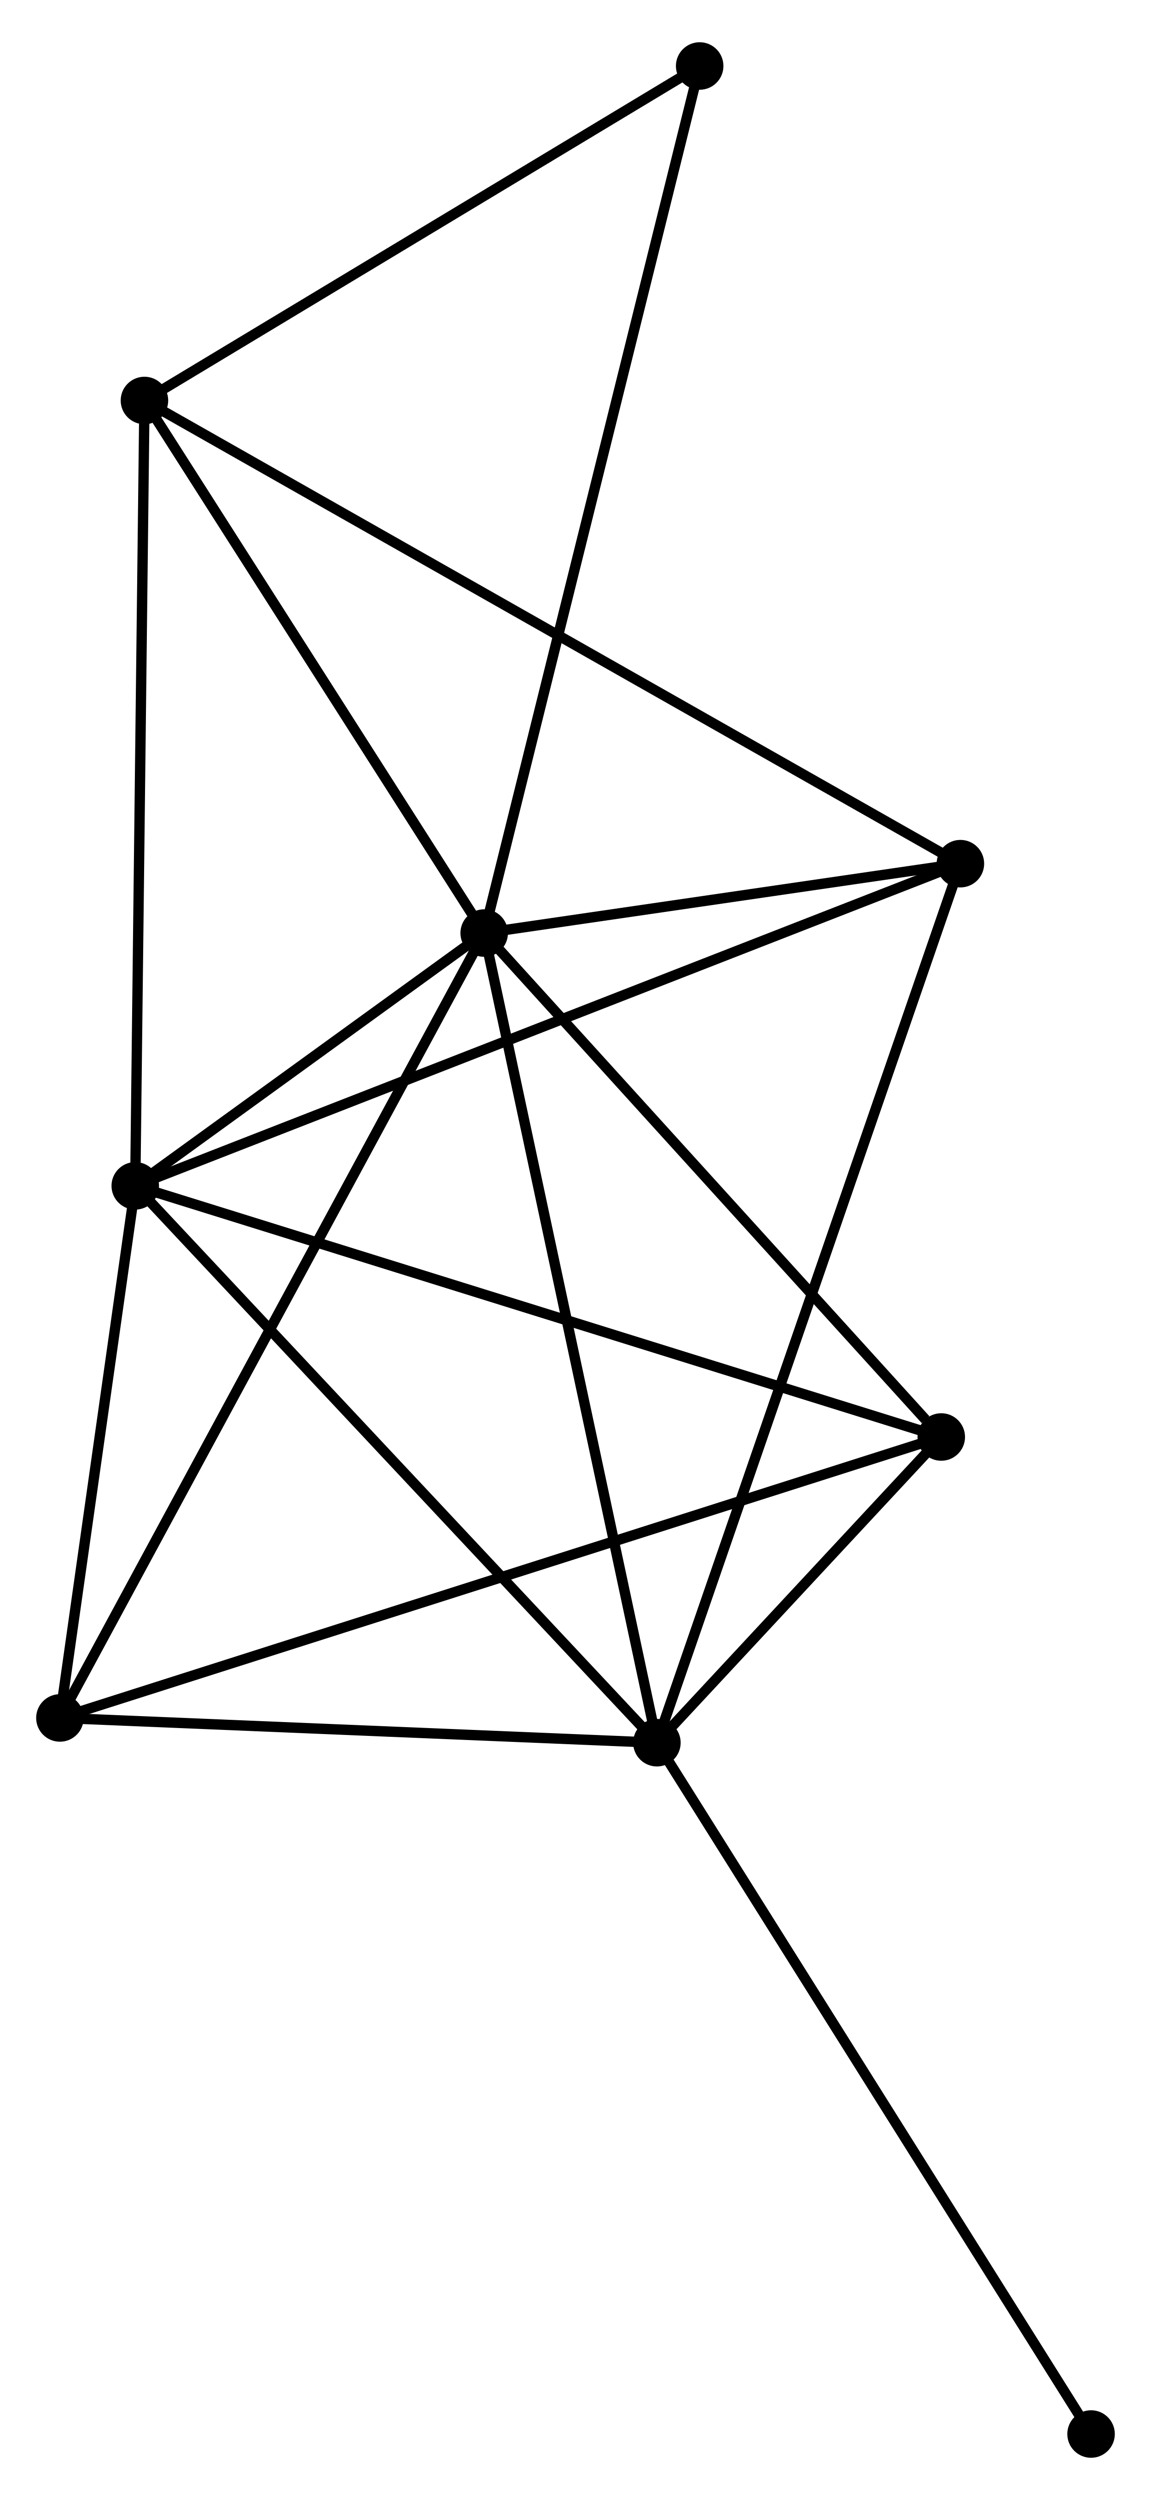 <?xml version="1.0" encoding="UTF-8" standalone="no"?>
<!DOCTYPE svg PUBLIC "-//W3C//DTD SVG 1.1//EN"
 "http://www.w3.org/Graphics/SVG/1.1/DTD/svg11.dtd">
<!-- Generated by graphviz version 2.36.0 (20140111.2315)
 -->
<!-- Title: %3 Pages: 1 -->
<svg width="111pt" height="241pt"
 viewBox="0.00 0.00 111.43 240.76" xmlns="http://www.w3.org/2000/svg" xmlns:xlink="http://www.w3.org/1999/xlink">
<g id="graph0" class="graph" transform="scale(1 1) rotate(0) translate(4 236.765)">
<title>%3</title>
<!-- 0 -->
<g id="node1" class="node"><title>0</title>
<ellipse fill="black" stroke="black" cx="42.875" cy="-147.056" rx="1.8" ry="1.8"/>
</g>
<!-- 1 -->
<g id="node2" class="node"><title>1</title>
<ellipse fill="black" stroke="black" cx="59.596" cy="-68.702" rx="1.8" ry="1.8"/>
</g>
<!-- 0&#45;&#45;1 -->
<g id="edge1" class="edge"><title>0&#45;&#45;1</title>
<path fill="none" stroke="black" d="M43.288,-145.119C45.602,-134.279 56.922,-81.234 59.197,-70.571"/>
</g>
<!-- 2 -->
<g id="node3" class="node"><title>2</title>
<ellipse fill="black" stroke="black" cx="9.095" cy="-122.593" rx="1.8" ry="1.8"/>
</g>
<!-- 0&#45;&#45;2 -->
<g id="edge2" class="edge"><title>0&#45;&#45;2</title>
<path fill="none" stroke="black" d="M41.059,-145.741C35.139,-141.454 16.453,-127.922 10.759,-123.798"/>
</g>
<!-- 3 -->
<g id="node4" class="node"><title>3</title>
<ellipse fill="black" stroke="black" cx="9.984" cy="-198.594" rx="1.8" ry="1.8"/>
</g>
<!-- 0&#45;&#45;3 -->
<g id="edge3" class="edge"><title>0&#45;&#45;3</title>
<path fill="none" stroke="black" d="M41.781,-148.771C36.787,-156.596 16.188,-188.873 11.117,-196.82"/>
</g>
<!-- 4 -->
<g id="node5" class="node"><title>4</title>
<ellipse fill="black" stroke="black" cx="87.125" cy="-98.287" rx="1.8" ry="1.8"/>
</g>
<!-- 0&#45;&#45;4 -->
<g id="edge4" class="edge"><title>0&#45;&#45;4</title>
<path fill="none" stroke="black" d="M44.347,-145.434C51.066,-138.029 78.779,-107.486 85.602,-99.966"/>
</g>
<!-- 5 -->
<g id="node6" class="node"><title>5</title>
<ellipse fill="black" stroke="black" cx="88.978" cy="-153.771" rx="1.8" ry="1.8"/>
</g>
<!-- 0&#45;&#45;5 -->
<g id="edge5" class="edge"><title>0&#45;&#45;5</title>
<path fill="none" stroke="black" d="M44.856,-147.345C52.439,-148.449 79.574,-152.401 87.055,-153.491"/>
</g>
<!-- 6 -->
<g id="node7" class="node"><title>6</title>
<ellipse fill="black" stroke="black" cx="1.8" cy="-71.098" rx="1.8" ry="1.8"/>
</g>
<!-- 0&#45;&#45;6 -->
<g id="edge6" class="edge"><title>0&#45;&#45;6</title>
<path fill="none" stroke="black" d="M42.017,-145.47C36.718,-135.67 8.478,-83.447 2.796,-72.941"/>
</g>
<!-- 7 -->
<g id="node8" class="node"><title>7</title>
<ellipse fill="black" stroke="black" cx="63.736" cy="-230.965" rx="1.8" ry="1.8"/>
</g>
<!-- 0&#45;&#45;7 -->
<g id="edge7" class="edge"><title>0&#45;&#45;7</title>
<path fill="none" stroke="black" d="M43.311,-148.809C46.002,-159.635 60.345,-217.323 63.23,-228.93"/>
</g>
<!-- 1&#45;&#45;2 -->
<g id="edge8" class="edge"><title>1&#45;&#45;2</title>
<path fill="none" stroke="black" d="M58.348,-70.034C51.422,-77.425 17.765,-113.342 10.485,-121.11"/>
</g>
<!-- 1&#45;&#45;4 -->
<g id="edge9" class="edge"><title>1&#45;&#45;4</title>
<path fill="none" stroke="black" d="M61.077,-70.292C65.901,-75.477 81.129,-91.843 85.769,-96.83"/>
</g>
<!-- 1&#45;&#45;5 -->
<g id="edge10" class="edge"><title>1&#45;&#45;5</title>
<path fill="none" stroke="black" d="M60.21,-70.478C64.034,-81.549 84.553,-140.962 88.367,-152.004"/>
</g>
<!-- 1&#45;&#45;6 -->
<g id="edge11" class="edge"><title>1&#45;&#45;6</title>
<path fill="none" stroke="black" d="M57.673,-68.781C48.898,-69.145 12.702,-70.646 3.789,-71.016"/>
</g>
<!-- 8 -->
<g id="node9" class="node"><title>8</title>
<ellipse fill="black" stroke="black" cx="101.627" cy="-1.8" rx="1.8" ry="1.8"/>
</g>
<!-- 1&#45;&#45;8 -->
<g id="edge12" class="edge"><title>1&#45;&#45;8</title>
<path fill="none" stroke="black" d="M60.635,-67.048C66.4,-57.873 94.412,-13.285 100.47,-3.642"/>
</g>
<!-- 2&#45;&#45;3 -->
<g id="edge13" class="edge"><title>2&#45;&#45;3</title>
<path fill="none" stroke="black" d="M9.117,-124.472C9.24,-134.987 9.842,-186.438 9.963,-196.781"/>
</g>
<!-- 2&#45;&#45;4 -->
<g id="edge14" class="edge"><title>2&#45;&#45;4</title>
<path fill="none" stroke="black" d="M11.024,-121.992C21.82,-118.63 74.645,-102.175 85.264,-98.867"/>
</g>
<!-- 2&#45;&#45;5 -->
<g id="edge15" class="edge"><title>2&#45;&#45;5</title>
<path fill="none" stroke="black" d="M11.07,-123.364C22.122,-127.678 76.201,-148.785 87.072,-153.027"/>
</g>
<!-- 2&#45;&#45;6 -->
<g id="edge16" class="edge"><title>2&#45;&#45;6</title>
<path fill="none" stroke="black" d="M8.782,-120.381C7.582,-111.91 3.288,-81.602 2.104,-73.245"/>
</g>
<!-- 3&#45;&#45;5 -->
<g id="edge17" class="edge"><title>3&#45;&#45;5</title>
<path fill="none" stroke="black" d="M11.634,-197.657C21.915,-191.824 77.083,-160.52 87.337,-154.702"/>
</g>
<!-- 3&#45;&#45;7 -->
<g id="edge18" class="edge"><title>3&#45;&#45;7</title>
<path fill="none" stroke="black" d="M11.773,-199.671C19.934,-204.585 53.598,-224.859 61.886,-229.85"/>
</g>
<!-- 4&#45;&#45;6 -->
<g id="edge19" class="edge"><title>4&#45;&#45;6</title>
<path fill="none" stroke="black" d="M85.343,-97.719C74.239,-94.181 14.648,-75.192 3.572,-71.663"/>
</g>
</g>
</svg>
